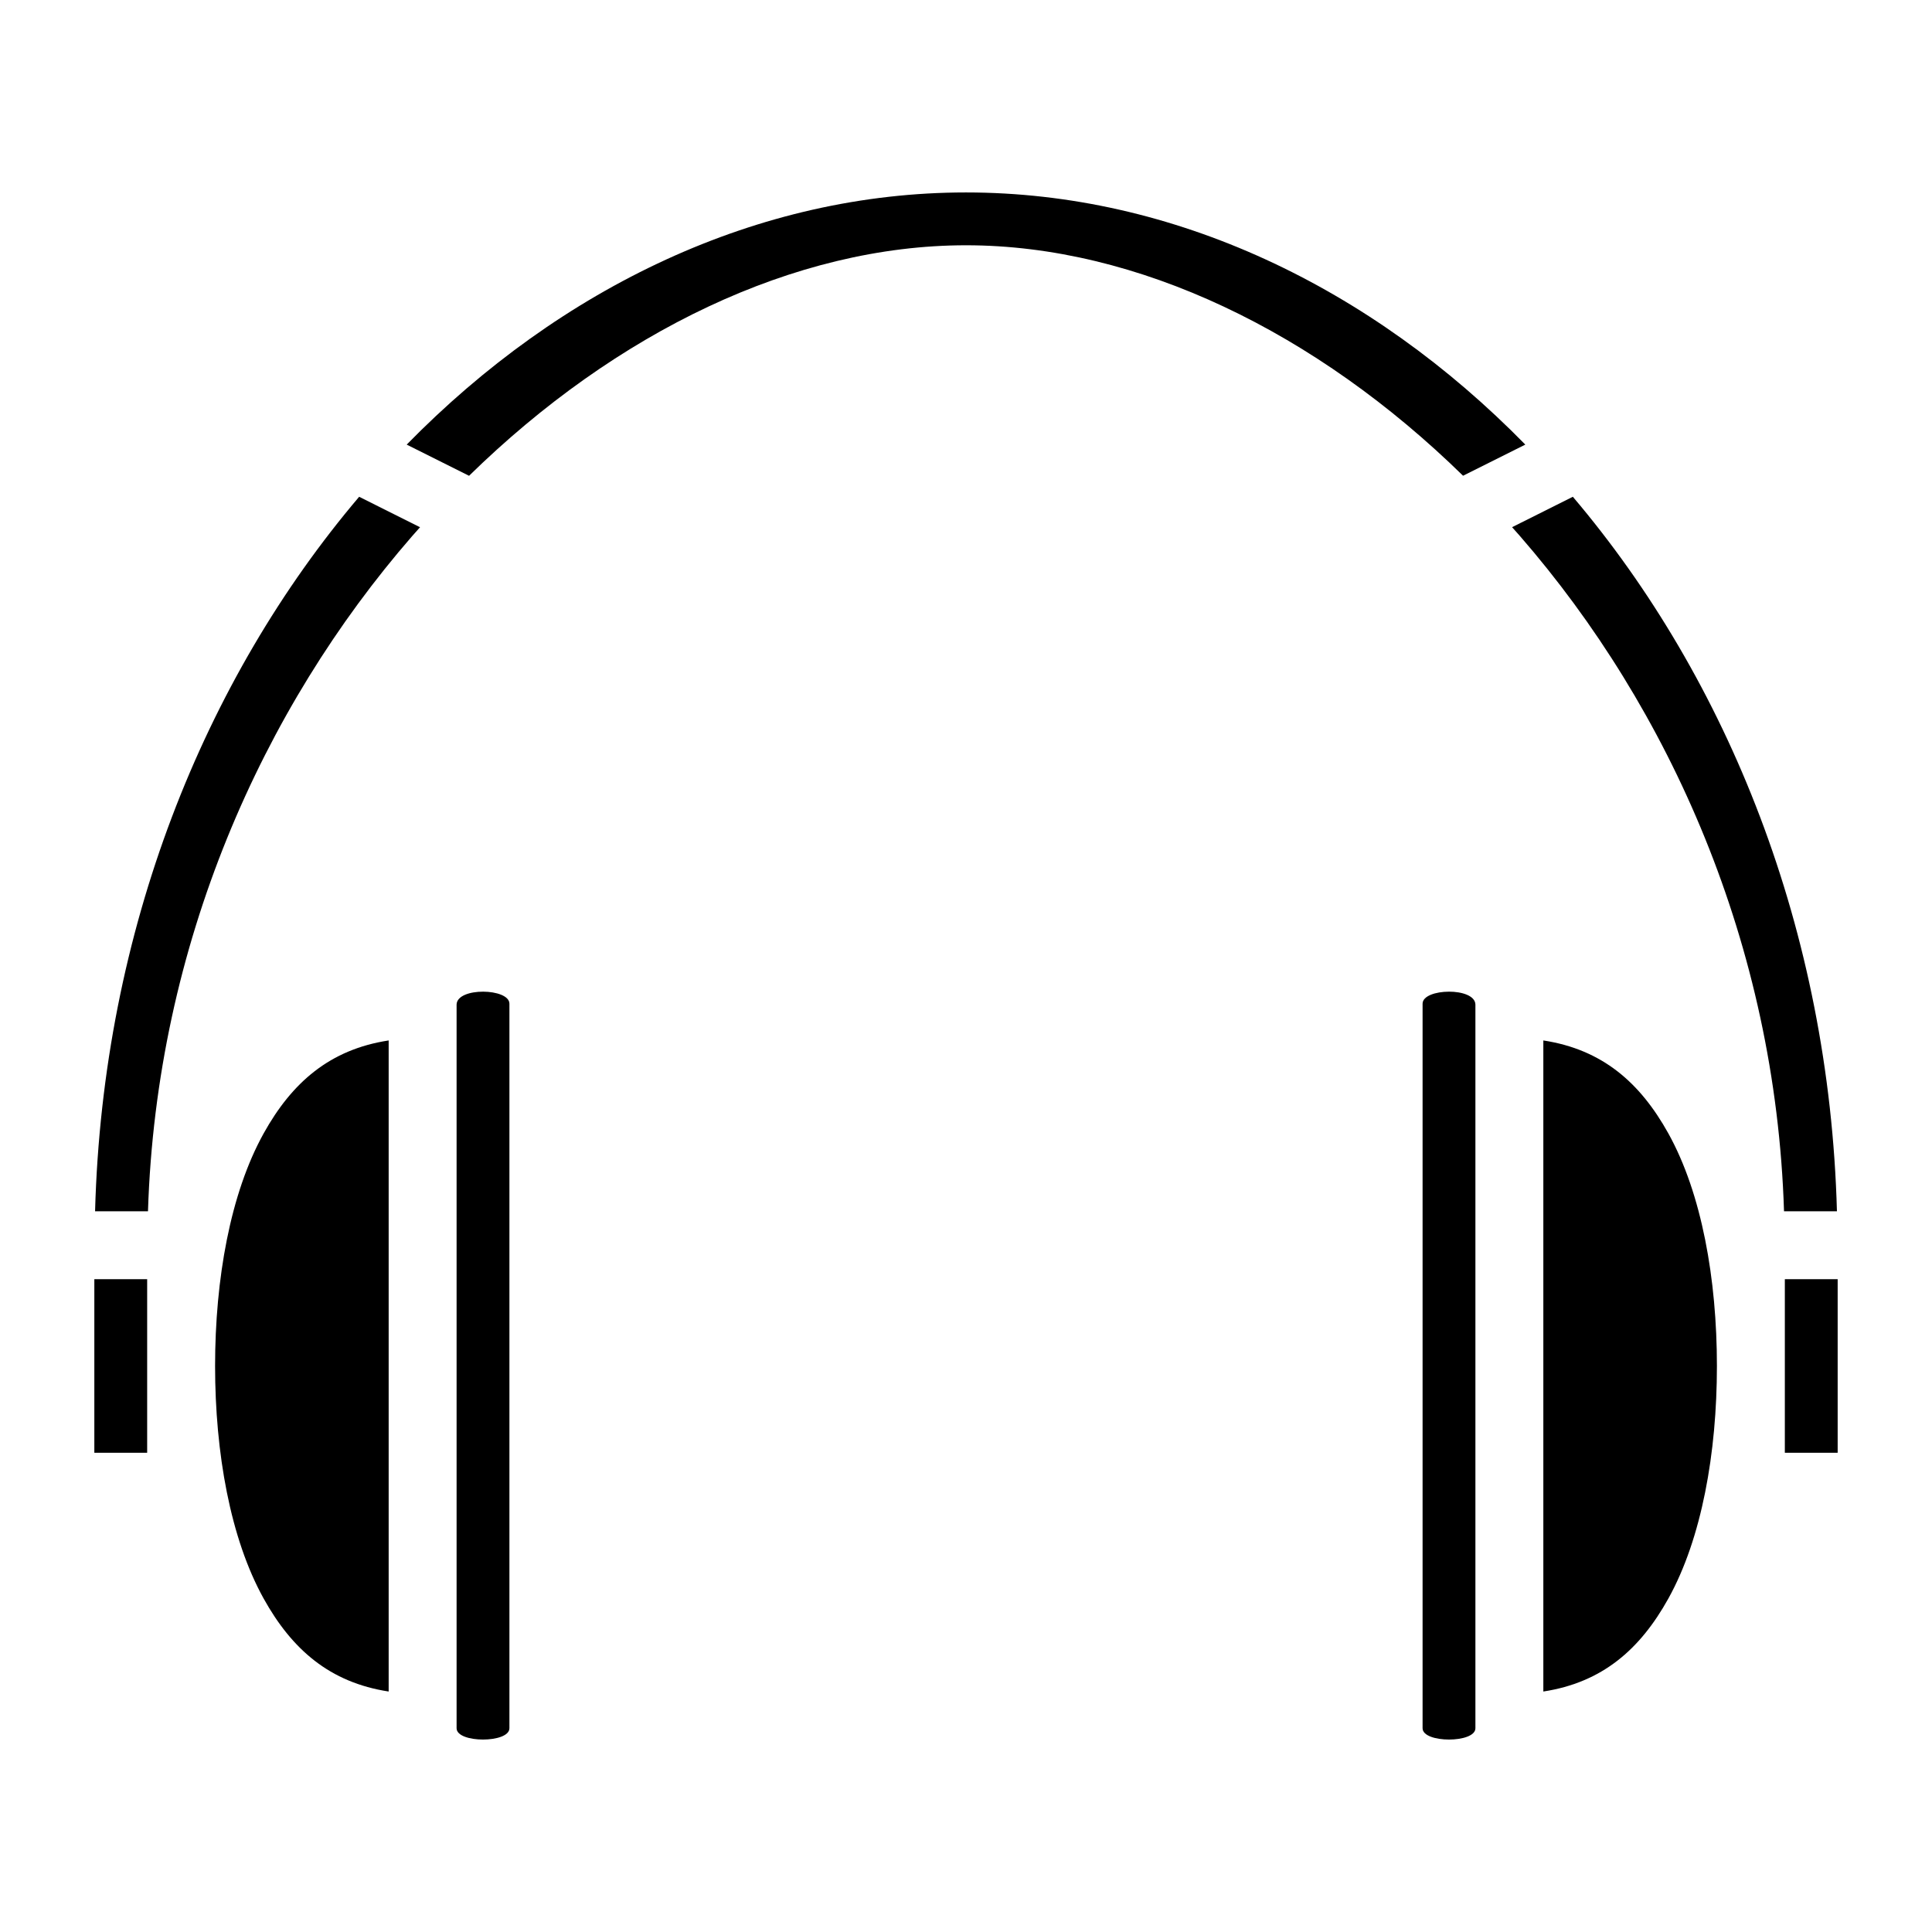 <svg xmlns="http://www.w3.org/2000/svg" viewBox="0 0 512 512"><path d="M256 51c-54.994 0-107.32 25.053-148.22 66.826l16.525 8.264C163.22 88.012 210.558 65 256 65c45.45 0 92.803 22.997 131.725 61.074l16.496-8.248C363.32 76.053 310.995 51 256 51zM95.178 131.652C54.13 180.022 27.215 246.514 25.195 321h14.022c2.225-70.647 30.325-133.29 69.992-178.906.695-.8 1.402-1.583 2.105-2.373zm321.644 0-16.107 8.055c.692.778 1.39 1.548 2.076 2.336C442.46 187.646 470.559 250.29 472.783 321h14.024c-2.02-74.486-28.937-140.978-69.985-189.348zM383.96 262.8v.002c-3.487.01-6.961 1.125-6.961 3.199v192c0 4 14 4 14 0V266.215c-.06-2.337-3.556-3.428-7.039-3.416zm-255.92.002c-3.484-.012-6.977 1.078-7.039 3.414V458c0 4 14 4 14 0V266c0-2.073-3.471-3.188-6.957-3.2zM103 275.73c-15.623 2.392-25.644 11.158-33.133 24.638C61.022 316.293 57 339 57 362s4.022 45.708 12.867 61.63c7.49 13.48 17.51 22.247 33.133 24.64zm306 0v172.54c15.623-2.393 25.644-11.16 33.133-24.64C450.978 407.708 455 385 455 362s-4.022-45.708-12.867-61.63c-7.49-13.48-17.51-22.247-33.133-24.64zM25 339v46h14v-46zm448 0v46h14v-46z"/></svg>